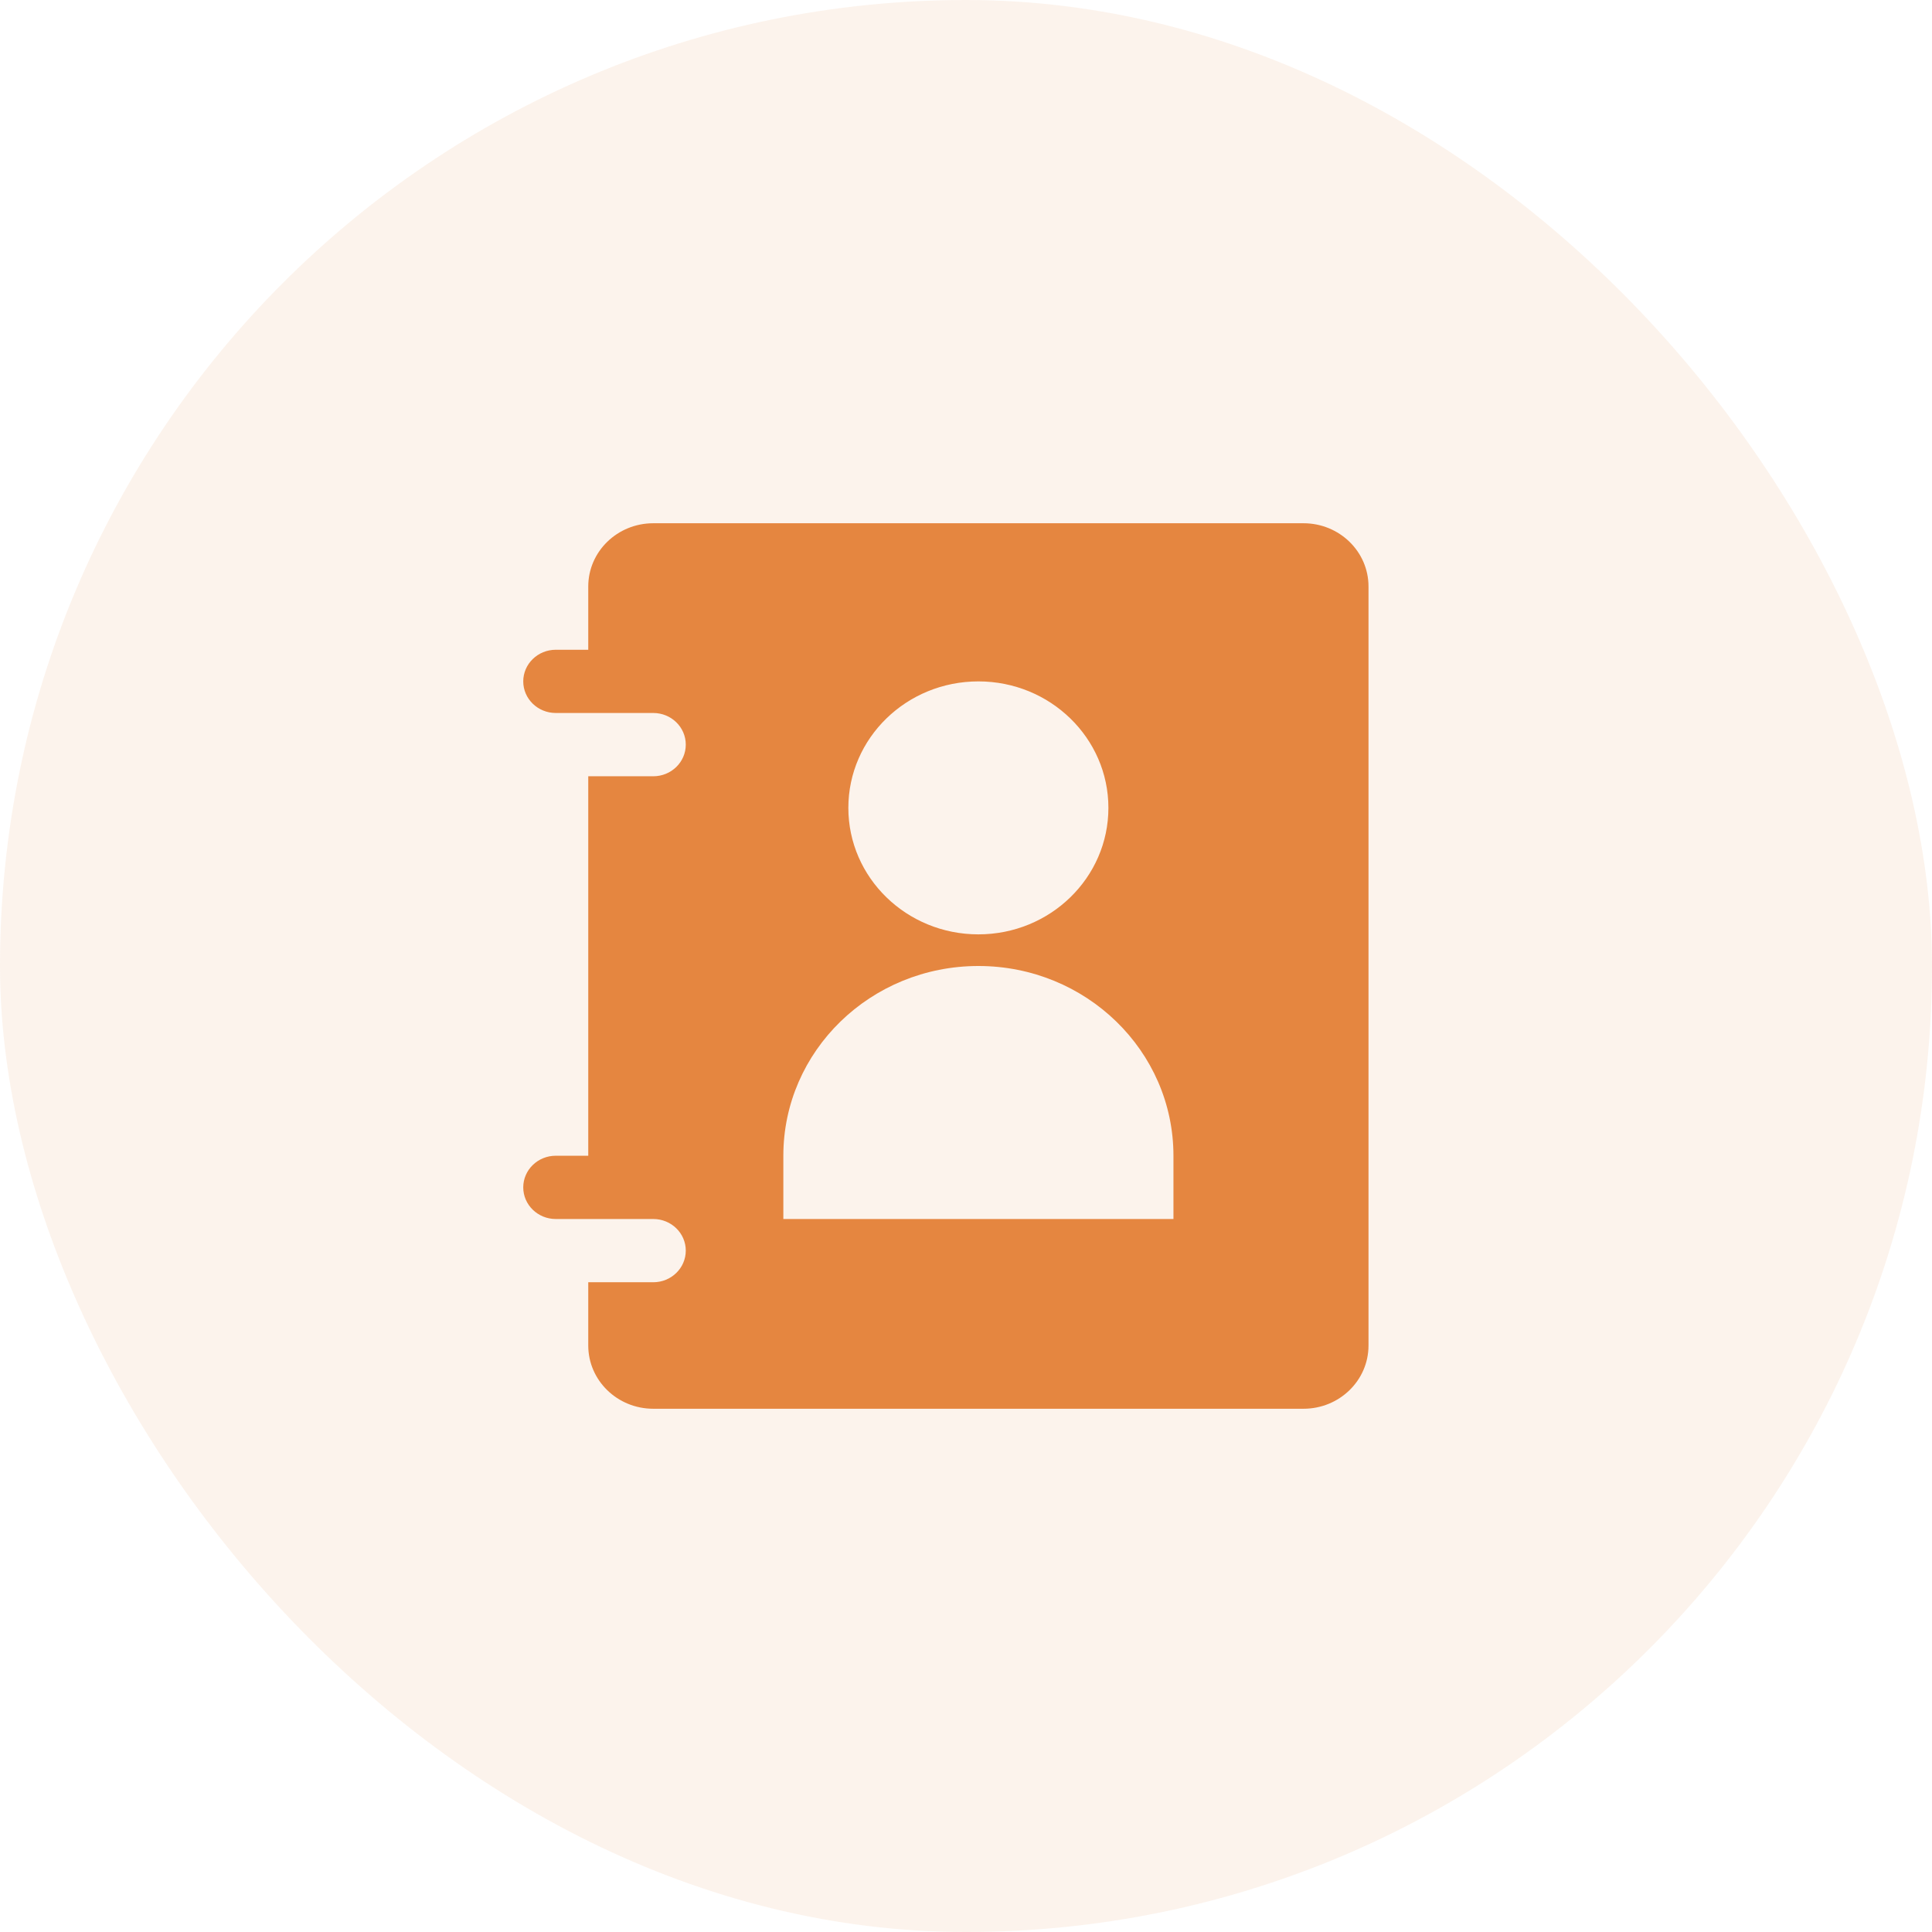 <svg width="48" height="48" viewBox="0 0 48 48" fill="none" xmlns="http://www.w3.org/2000/svg">
<rect width="48" height="48" rx="24" fill="#E58640" fill-opacity="0.1"/>
<path d="M32.385 13H16.231C15.338 13 14.615 13.703 14.615 14.571V16.143H13.808C13.362 16.143 13 16.495 13 16.929C13 17.362 13.362 17.714 13.808 17.714C15.258 17.714 12.883 17.714 16.231 17.714C16.677 17.714 17.038 18.066 17.038 18.5C17.038 18.934 16.677 19.286 16.231 19.286H14.615V28.714H13.808C13.362 28.714 13 29.066 13 29.5C13 29.934 13.362 30.286 13.808 30.286C15.258 30.286 12.883 30.286 16.231 30.286C16.677 30.286 17.038 30.638 17.038 31.071C17.038 31.505 16.677 31.857 16.231 31.857H14.615V33.429C14.615 34.297 15.338 35 16.231 35H32.385C33.277 35 34 34.297 34 33.429V14.571C34 13.703 33.277 13 32.385 13ZM24.308 16.929C26.092 16.929 27.538 18.336 27.538 20.071C27.538 21.807 26.092 23.214 24.308 23.214C22.523 23.214 21.077 21.807 21.077 20.071C21.077 18.336 22.523 16.929 24.308 16.929ZM29.154 30.286H19.462V28.714C19.462 26.11 21.631 24 24.308 24C26.984 24 29.154 26.11 29.154 28.714V30.286Z" fill="#E58640"/>
</svg>
